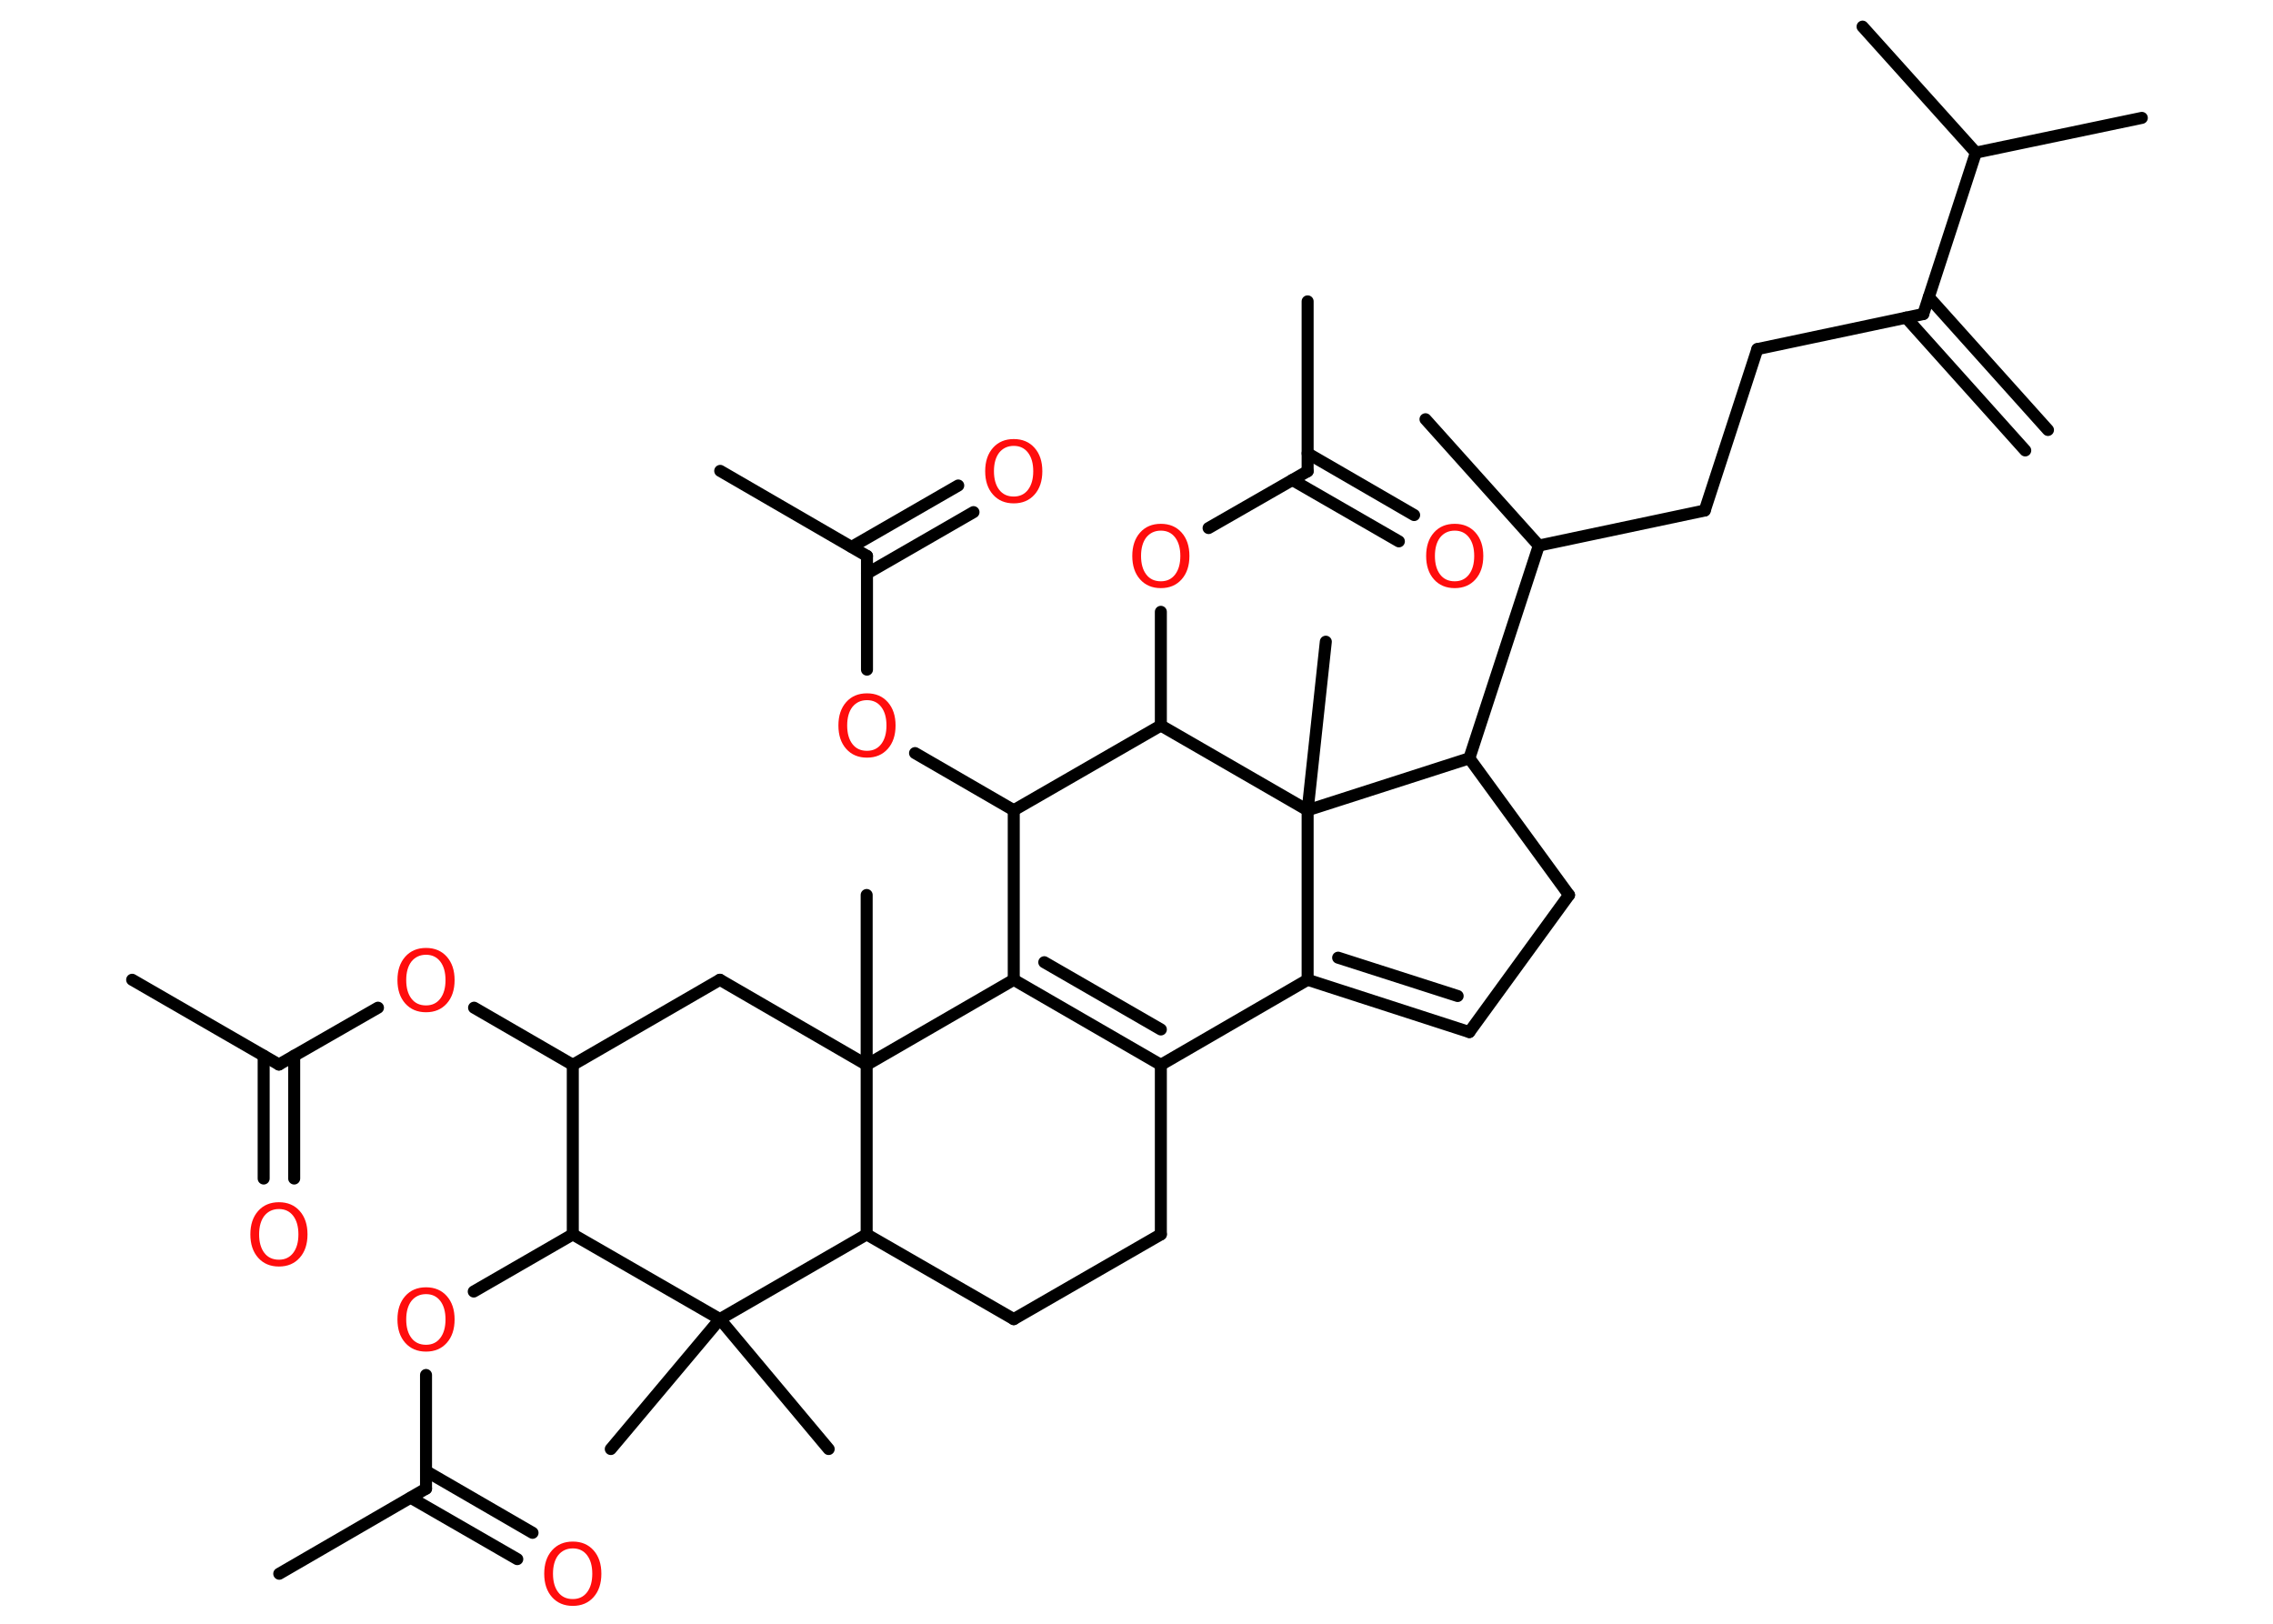 <?xml version='1.0' encoding='UTF-8'?>
<!DOCTYPE svg PUBLIC "-//W3C//DTD SVG 1.1//EN" "http://www.w3.org/Graphics/SVG/1.1/DTD/svg11.dtd">
<svg version='1.2' xmlns='http://www.w3.org/2000/svg' xmlns:xlink='http://www.w3.org/1999/xlink' width='70.0mm' height='50.0mm' viewBox='0 0 70.0 50.0'>
  <desc>Generated by the Chemistry Development Kit (http://github.com/cdk)</desc>
  <g stroke-linecap='round' stroke-linejoin='round' stroke='#000000' stroke-width='.37' fill='#FF0D0D'>
    <rect x='.0' y='.0' width='70.0' height='50.0' fill='#FFFFFF' stroke='none'/>
    <g id='mol1' class='mol'>
      <g id='mol1bnd1' class='bond'>
        <line x1='62.37' y1='13.87' x2='58.7' y2='9.78'/>
        <line x1='63.07' y1='13.24' x2='59.4' y2='9.15'/>
      </g>
      <line id='mol1bnd2' class='bond' x1='59.23' y1='9.67' x2='54.12' y2='10.75'/>
      <line id='mol1bnd3' class='bond' x1='54.12' y1='10.75' x2='52.5' y2='15.72'/>
      <line id='mol1bnd4' class='bond' x1='52.5' y1='15.72' x2='47.39' y2='16.8'/>
      <line id='mol1bnd5' class='bond' x1='47.39' y1='16.8' x2='43.9' y2='12.91'/>
      <line id='mol1bnd6' class='bond' x1='47.39' y1='16.8' x2='45.25' y2='23.35'/>
      <line id='mol1bnd7' class='bond' x1='45.25' y1='23.35' x2='48.32' y2='27.56'/>
      <line id='mol1bnd8' class='bond' x1='48.32' y1='27.56' x2='45.25' y2='31.78'/>
      <g id='mol1bnd9' class='bond'>
        <line x1='40.27' y1='30.17' x2='45.25' y2='31.78'/>
        <line x1='41.21' y1='29.49' x2='44.89' y2='30.67'/>
      </g>
      <line id='mol1bnd10' class='bond' x1='40.27' y1='30.17' x2='35.75' y2='32.79'/>
      <g id='mol1bnd11' class='bond'>
        <line x1='31.22' y1='30.17' x2='35.75' y2='32.79'/>
        <line x1='32.16' y1='29.63' x2='35.75' y2='31.7'/>
      </g>
      <line id='mol1bnd12' class='bond' x1='31.22' y1='30.17' x2='31.22' y2='24.95'/>
      <line id='mol1bnd13' class='bond' x1='31.22' y1='24.95' x2='28.18' y2='23.19'/>
      <line id='mol1bnd14' class='bond' x1='26.7' y1='20.62' x2='26.7' y2='17.12'/>
      <line id='mol1bnd15' class='bond' x1='26.7' y1='17.12' x2='22.18' y2='14.5'/>
      <g id='mol1bnd16' class='bond'>
        <line x1='26.23' y1='16.84' x2='29.51' y2='14.95'/>
        <line x1='26.7' y1='17.66' x2='29.98' y2='15.77'/>
      </g>
      <line id='mol1bnd17' class='bond' x1='31.22' y1='24.95' x2='35.75' y2='22.34'/>
      <line id='mol1bnd18' class='bond' x1='35.75' y1='22.34' x2='35.75' y2='18.84'/>
      <line id='mol1bnd19' class='bond' x1='37.22' y1='16.26' x2='40.27' y2='14.51'/>
      <line id='mol1bnd20' class='bond' x1='40.27' y1='14.51' x2='40.27' y2='9.28'/>
      <g id='mol1bnd21' class='bond'>
        <line x1='40.27' y1='13.96' x2='43.55' y2='15.86'/>
        <line x1='39.8' y1='14.78' x2='43.08' y2='16.67'/>
      </g>
      <line id='mol1bnd22' class='bond' x1='35.75' y1='22.34' x2='40.27' y2='24.95'/>
      <line id='mol1bnd23' class='bond' x1='40.27' y1='30.17' x2='40.27' y2='24.95'/>
      <line id='mol1bnd24' class='bond' x1='45.25' y1='23.35' x2='40.27' y2='24.95'/>
      <line id='mol1bnd25' class='bond' x1='40.27' y1='24.95' x2='40.83' y2='19.76'/>
      <line id='mol1bnd26' class='bond' x1='31.22' y1='30.17' x2='26.69' y2='32.79'/>
      <line id='mol1bnd27' class='bond' x1='26.69' y1='32.79' x2='26.69' y2='27.56'/>
      <line id='mol1bnd28' class='bond' x1='26.69' y1='32.79' x2='22.17' y2='30.17'/>
      <line id='mol1bnd29' class='bond' x1='22.17' y1='30.17' x2='17.64' y2='32.79'/>
      <line id='mol1bnd30' class='bond' x1='17.64' y1='32.79' x2='14.6' y2='31.03'/>
      <line id='mol1bnd31' class='bond' x1='11.64' y1='31.03' x2='8.59' y2='32.78'/>
      <line id='mol1bnd32' class='bond' x1='8.59' y1='32.78' x2='4.07' y2='30.17'/>
      <g id='mol1bnd33' class='bond'>
        <line x1='9.06' y1='32.51' x2='9.06' y2='36.29'/>
        <line x1='8.12' y1='32.51' x2='8.12' y2='36.29'/>
      </g>
      <line id='mol1bnd34' class='bond' x1='17.64' y1='32.79' x2='17.64' y2='38.01'/>
      <line id='mol1bnd35' class='bond' x1='17.64' y1='38.01' x2='14.59' y2='39.77'/>
      <line id='mol1bnd36' class='bond' x1='13.12' y1='42.34' x2='13.12' y2='45.84'/>
      <line id='mol1bnd37' class='bond' x1='13.12' y1='45.84' x2='8.6' y2='48.46'/>
      <g id='mol1bnd38' class='bond'>
        <line x1='13.12' y1='45.3' x2='16.4' y2='47.2'/>
        <line x1='12.65' y1='46.12' x2='15.93' y2='48.01'/>
      </g>
      <line id='mol1bnd39' class='bond' x1='17.64' y1='38.01' x2='22.17' y2='40.62'/>
      <line id='mol1bnd40' class='bond' x1='22.17' y1='40.62' x2='18.81' y2='44.62'/>
      <line id='mol1bnd41' class='bond' x1='22.17' y1='40.62' x2='25.52' y2='44.62'/>
      <line id='mol1bnd42' class='bond' x1='22.17' y1='40.62' x2='26.69' y2='38.01'/>
      <line id='mol1bnd43' class='bond' x1='26.69' y1='32.79' x2='26.69' y2='38.01'/>
      <line id='mol1bnd44' class='bond' x1='26.69' y1='38.01' x2='31.22' y2='40.62'/>
      <line id='mol1bnd45' class='bond' x1='31.22' y1='40.62' x2='35.75' y2='38.01'/>
      <line id='mol1bnd46' class='bond' x1='35.75' y1='32.79' x2='35.75' y2='38.01'/>
      <line id='mol1bnd47' class='bond' x1='59.23' y1='9.67' x2='60.85' y2='4.7'/>
      <line id='mol1bnd48' class='bond' x1='60.85' y1='4.7' x2='65.96' y2='3.63'/>
      <line id='mol1bnd49' class='bond' x1='60.85' y1='4.7' x2='57.36' y2='.82'/>
      <path id='mol1atm14' class='atom' d='M26.7 21.56q-.28 .0 -.45 .21q-.16 .21 -.16 .57q.0 .36 .16 .57q.16 .21 .45 .21q.28 .0 .44 -.21q.16 -.21 .16 -.57q.0 -.36 -.16 -.57q-.16 -.21 -.44 -.21zM26.7 21.35q.4 .0 .64 .27q.24 .27 .24 .72q.0 .45 -.24 .72q-.24 .27 -.64 .27q-.4 .0 -.64 -.27q-.24 -.27 -.24 -.72q.0 -.45 .24 -.72q.24 -.27 .64 -.27z' stroke='none'/>
      <path id='mol1atm17' class='atom' d='M31.22 13.73q-.28 .0 -.45 .21q-.16 .21 -.16 .57q.0 .36 .16 .57q.16 .21 .45 .21q.28 .0 .44 -.21q.16 -.21 .16 -.57q.0 -.36 -.16 -.57q-.16 -.21 -.44 -.21zM31.22 13.52q.4 .0 .64 .27q.24 .27 .24 .72q.0 .45 -.24 .72q-.24 .27 -.64 .27q-.4 .0 -.64 -.27q-.24 -.27 -.24 -.72q.0 -.45 .24 -.72q.24 -.27 .64 -.27z' stroke='none'/>
      <path id='mol1atm19' class='atom' d='M35.75 16.34q-.28 .0 -.45 .21q-.16 .21 -.16 .57q.0 .36 .16 .57q.16 .21 .45 .21q.28 .0 .44 -.21q.16 -.21 .16 -.57q.0 -.36 -.16 -.57q-.16 -.21 -.44 -.21zM35.75 16.13q.4 .0 .64 .27q.24 .27 .24 .72q.0 .45 -.24 .72q-.24 .27 -.64 .27q-.4 .0 -.64 -.27q-.24 -.27 -.24 -.72q.0 -.45 .24 -.72q.24 -.27 .64 -.27z' stroke='none'/>
      <path id='mol1atm22' class='atom' d='M44.8 16.34q-.28 .0 -.45 .21q-.16 .21 -.16 .57q.0 .36 .16 .57q.16 .21 .45 .21q.28 .0 .44 -.21q.16 -.21 .16 -.57q.0 -.36 -.16 -.57q-.16 -.21 -.44 -.21zM44.8 16.13q.4 .0 .64 .27q.24 .27 .24 .72q.0 .45 -.24 .72q-.24 .27 -.64 .27q-.4 .0 -.64 -.27q-.24 -.27 -.24 -.72q.0 -.45 .24 -.72q.24 -.27 .64 -.27z' stroke='none'/>
      <path id='mol1atm29' class='atom' d='M13.12 29.4q-.28 .0 -.45 .21q-.16 .21 -.16 .57q.0 .36 .16 .57q.16 .21 .45 .21q.28 .0 .44 -.21q.16 -.21 .16 -.57q.0 -.36 -.16 -.57q-.16 -.21 -.44 -.21zM13.12 29.19q.4 .0 .64 .27q.24 .27 .24 .72q.0 .45 -.24 .72q-.24 .27 -.64 .27q-.4 .0 -.64 -.27q-.24 -.27 -.24 -.72q.0 -.45 .24 -.72q.24 -.27 .64 -.27z' stroke='none'/>
      <path id='mol1atm32' class='atom' d='M8.59 37.23q-.28 .0 -.45 .21q-.16 .21 -.16 .57q.0 .36 .16 .57q.16 .21 .45 .21q.28 .0 .44 -.21q.16 -.21 .16 -.57q.0 -.36 -.16 -.57q-.16 -.21 -.44 -.21zM8.59 37.02q.4 .0 .64 .27q.24 .27 .24 .72q.0 .45 -.24 .72q-.24 .27 -.64 .27q-.4 .0 -.64 -.27q-.24 -.27 -.24 -.72q.0 -.45 .24 -.72q.24 -.27 .64 -.27z' stroke='none'/>
      <path id='mol1atm34' class='atom' d='M13.12 39.85q-.28 .0 -.45 .21q-.16 .21 -.16 .57q.0 .36 .16 .57q.16 .21 .45 .21q.28 .0 .44 -.21q.16 -.21 .16 -.57q.0 -.36 -.16 -.57q-.16 -.21 -.44 -.21zM13.12 39.64q.4 .0 .64 .27q.24 .27 .24 .72q.0 .45 -.24 .72q-.24 .27 -.64 .27q-.4 .0 -.64 -.27q-.24 -.27 -.24 -.72q.0 -.45 .24 -.72q.24 -.27 .64 -.27z' stroke='none'/>
      <path id='mol1atm37' class='atom' d='M17.64 47.68q-.28 .0 -.45 .21q-.16 .21 -.16 .57q.0 .36 .16 .57q.16 .21 .45 .21q.28 .0 .44 -.21q.16 -.21 .16 -.57q.0 -.36 -.16 -.57q-.16 -.21 -.44 -.21zM17.64 47.47q.4 .0 .64 .27q.24 .27 .24 .72q.0 .45 -.24 .72q-.24 .27 -.64 .27q-.4 .0 -.64 -.27q-.24 -.27 -.24 -.72q.0 -.45 .24 -.72q.24 -.27 .64 -.27z' stroke='none'/>
    </g>
  </g>
</svg>
